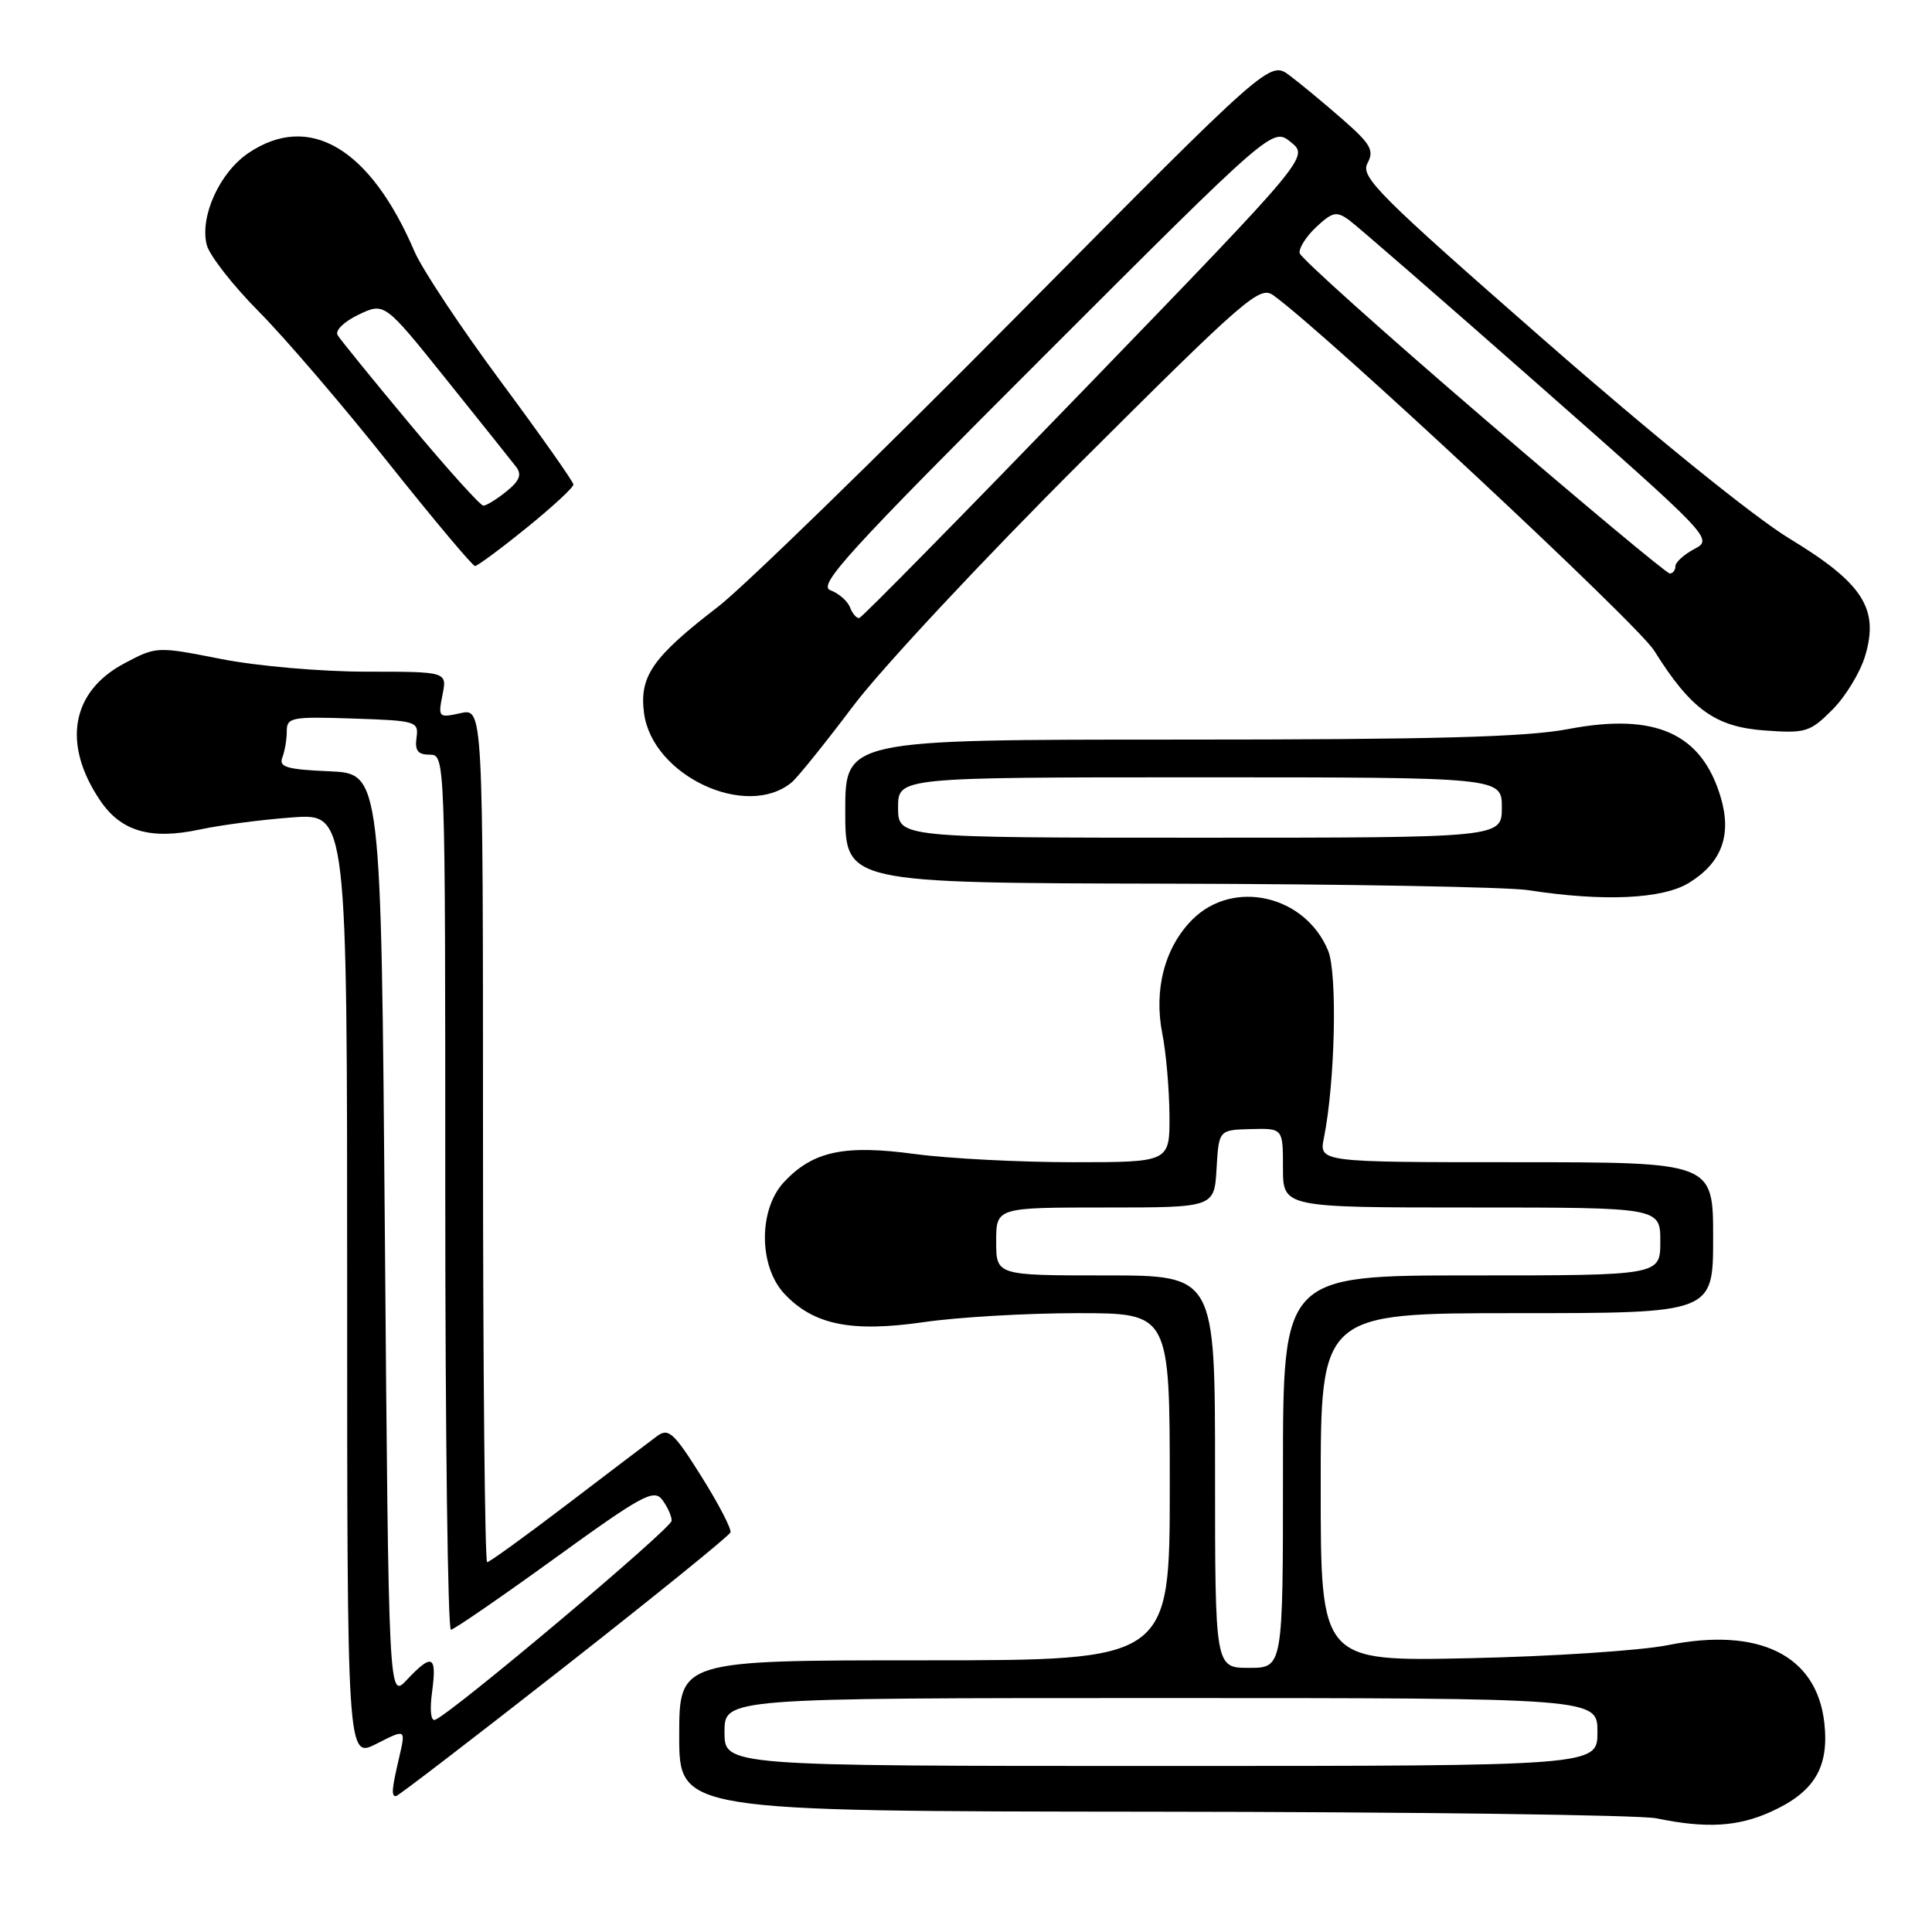 <?xml version="1.0" encoding="UTF-8" standalone="no"?>
<!DOCTYPE svg PUBLIC "-//W3C//DTD SVG 1.1//EN" "http://www.w3.org/Graphics/SVG/1.1/DTD/svg11.dtd" >
<svg xmlns="http://www.w3.org/2000/svg" xmlns:xlink="http://www.w3.org/1999/xlink" version="1.1" viewBox="0 0 256 256">
 <g >
 <path fill="currentColor"
d=" M 234.67 240.06 C 240.43 237.45 242.39 234.17 241.73 228.26 C 240.72 219.33 233.10 215.56 221.00 217.99 C 217.43 218.71 205.61 219.49 194.75 219.72 C 175.00 220.15 175.00 220.15 175.00 197.08 C 175.00 174.00 175.00 174.00 201.00 174.00 C 227.00 174.00 227.00 174.00 227.00 164.00 C 227.00 154.00 227.00 154.00 200.89 154.00 C 174.77 154.00 174.77 154.00 175.43 150.75 C 176.91 143.38 177.23 128.98 175.98 125.96 C 172.94 118.61 163.42 116.43 158.00 121.84 C 154.33 125.51 152.85 131.15 154.02 137.00 C 154.51 139.47 154.93 144.31 154.96 147.75 C 155.00 154.00 155.00 154.00 142.16 154.00 C 135.10 154.00 125.67 153.51 121.20 152.91 C 111.87 151.65 107.72 152.54 103.90 156.61 C 100.49 160.24 100.51 167.78 103.94 171.44 C 107.82 175.56 112.80 176.57 122.40 175.19 C 126.91 174.53 136.09 174.00 142.80 174.00 C 155.00 174.00 155.00 174.00 155.00 197.00 C 155.00 220.00 155.00 220.00 122.50 220.00 C 90.00 220.00 90.00 220.00 90.00 230.00 C 90.00 240.00 90.00 240.00 152.75 240.06 C 187.26 240.09 217.30 240.49 219.50 240.94 C 226.08 242.30 230.27 242.06 234.67 240.06 Z  M 74.72 220.93 C 86.70 211.54 96.63 203.50 96.79 203.05 C 96.95 202.61 95.22 199.27 92.94 195.64 C 89.32 189.86 88.58 189.19 87.11 190.26 C 86.18 190.94 80.85 194.99 75.26 199.25 C 69.67 203.51 64.85 207.00 64.55 207.00 C 64.25 207.00 64.00 181.54 64.00 150.42 C 64.00 93.84 64.00 93.84 61.01 94.50 C 58.11 95.14 58.04 95.06 58.63 92.08 C 59.25 89.00 59.25 89.00 48.55 89.00 C 42.60 89.00 34.07 88.26 29.30 87.32 C 20.77 85.64 20.74 85.64 16.46 87.91 C 9.43 91.64 8.21 98.58 13.27 106.07 C 16.05 110.18 19.96 111.31 26.50 109.91 C 29.25 109.32 34.76 108.60 38.75 108.31 C 46.00 107.78 46.00 107.78 46.00 170.41 C 46.00 233.04 46.00 233.04 49.89 231.06 C 53.77 229.08 53.77 229.08 52.91 232.79 C 51.90 237.12 51.83 238.00 52.47 238.00 C 52.73 238.00 62.74 230.32 74.72 220.93 Z  M 223.77 117.00 C 228.13 114.34 229.50 110.66 228.00 105.63 C 225.48 97.16 219.33 94.41 207.83 96.60 C 202.24 97.67 189.97 98.00 156.25 98.00 C 112.00 98.00 112.00 98.00 112.00 107.50 C 112.00 117.00 112.00 117.00 154.75 117.09 C 178.26 117.14 199.75 117.53 202.50 117.95 C 212.39 119.49 220.26 119.14 223.77 117.00 Z  M 104.90 103.67 C 105.68 103.03 109.36 98.45 113.09 93.50 C 116.82 88.55 130.43 73.98 143.33 61.12 C 165.05 39.46 166.92 37.84 168.71 39.12 C 175.52 44.00 216.99 82.68 219.18 86.20 C 224.04 93.98 227.27 96.32 233.82 96.79 C 239.27 97.19 239.83 97.01 242.79 94.05 C 244.53 92.32 246.49 89.10 247.14 86.91 C 249.02 80.65 246.84 77.26 237.12 71.37 C 232.40 68.50 219.06 57.71 204.62 45.07 C 182.61 25.81 180.23 23.43 181.20 21.63 C 182.11 19.92 181.65 19.10 177.88 15.80 C 175.47 13.69 172.32 11.08 170.88 10.00 C 168.25 8.04 168.25 8.04 134.74 41.88 C 116.30 60.49 98.50 77.81 95.18 80.37 C 86.46 87.07 84.69 89.61 85.34 94.50 C 86.43 102.78 98.91 108.63 104.90 103.67 Z  M 69.76 69.95 C 73.19 67.18 75.99 64.59 75.98 64.20 C 75.97 63.82 71.64 57.68 66.37 50.57 C 61.09 43.45 55.94 35.69 54.92 33.32 C 49.05 19.62 40.99 14.84 32.93 20.27 C 29.11 22.84 26.45 28.68 27.39 32.44 C 27.74 33.82 30.83 37.79 34.26 41.25 C 37.69 44.70 45.42 53.71 51.42 61.27 C 57.43 68.82 62.62 75.00 62.94 75.00 C 63.26 75.00 66.33 72.73 69.76 69.95 Z  M 96.00 229.50 C 96.00 225.00 96.00 225.00 153.83 225.00 C 211.67 225.00 211.67 225.00 211.67 229.50 C 211.67 234.00 211.67 234.00 153.83 234.00 C 96.00 234.00 96.00 234.00 96.00 229.50 Z  M 161.00 195.00 C 161.00 169.00 161.00 169.00 146.50 169.00 C 132.00 169.00 132.00 169.00 132.00 164.50 C 132.00 160.00 132.00 160.00 146.45 160.00 C 160.90 160.00 160.90 160.00 161.20 154.86 C 161.50 149.72 161.50 149.72 165.75 149.61 C 170.00 149.50 170.00 149.50 170.00 154.75 C 170.00 160.00 170.00 160.00 195.00 160.00 C 220.00 160.00 220.00 160.00 220.00 164.50 C 220.00 169.00 220.00 169.00 195.00 169.00 C 170.00 169.00 170.00 169.00 170.00 195.00 C 170.00 221.00 170.00 221.00 165.50 221.00 C 161.00 221.00 161.00 221.00 161.00 195.00 Z  M 57.26 224.13 C 57.90 219.33 57.26 219.03 53.92 222.58 C 51.50 225.16 51.50 225.16 51.00 163.83 C 50.50 102.50 50.50 102.50 43.66 102.20 C 38.00 101.96 36.92 101.64 37.41 100.37 C 37.74 99.53 38.00 97.96 38.00 96.88 C 38.00 95.06 38.63 94.94 46.75 95.21 C 55.18 95.49 55.49 95.58 55.19 97.75 C 54.95 99.46 55.37 100.00 56.94 100.00 C 59.00 100.00 59.00 100.08 59.00 158.00 C 59.00 189.90 59.34 215.98 59.75 215.95 C 60.16 215.92 66.35 211.66 73.50 206.49 C 85.09 198.10 86.64 197.26 87.75 198.73 C 88.44 199.64 89.00 200.89 89.00 201.50 C 89.00 202.51 59.95 226.97 57.66 227.88 C 57.09 228.11 56.92 226.60 57.26 224.13 Z  M 119.00 107.00 C 119.00 103.00 119.00 103.00 159.00 103.00 C 199.00 103.00 199.00 103.00 199.00 107.00 C 199.00 111.00 199.00 111.00 159.00 111.00 C 119.00 111.00 119.00 111.00 119.00 107.00 Z  M 112.63 80.48 C 112.31 79.64 111.14 78.62 110.03 78.21 C 108.31 77.57 112.29 73.20 138.33 47.17 C 168.63 16.88 168.63 16.88 171.04 18.83 C 173.45 20.78 173.45 20.78 143.97 51.28 C 127.76 68.05 114.21 81.83 113.86 81.89 C 113.50 81.95 112.95 81.31 112.63 80.48 Z  M 196.50 55.34 C 183.30 44.00 172.37 34.20 172.22 33.56 C 172.06 32.93 173.04 31.37 174.39 30.10 C 176.55 28.08 177.09 27.96 178.73 29.14 C 179.77 29.89 191.06 39.71 203.83 50.96 C 226.80 71.20 227.02 71.43 224.52 72.74 C 223.14 73.47 222.00 74.50 222.00 75.03 C 222.00 75.56 221.66 75.99 221.25 75.99 C 220.84 75.98 209.70 66.69 196.50 55.34 Z  M 54.36 56.25 C 49.43 50.34 45.10 45.01 44.74 44.41 C 44.37 43.80 45.56 42.63 47.52 41.69 C 50.95 40.06 50.95 40.06 59.14 50.28 C 63.65 55.90 67.81 61.11 68.39 61.86 C 69.17 62.88 68.85 63.71 67.11 65.11 C 65.83 66.15 64.45 67.00 64.05 67.00 C 63.65 67.00 59.29 62.16 54.36 56.25 Z "/>
</g>
</svg>